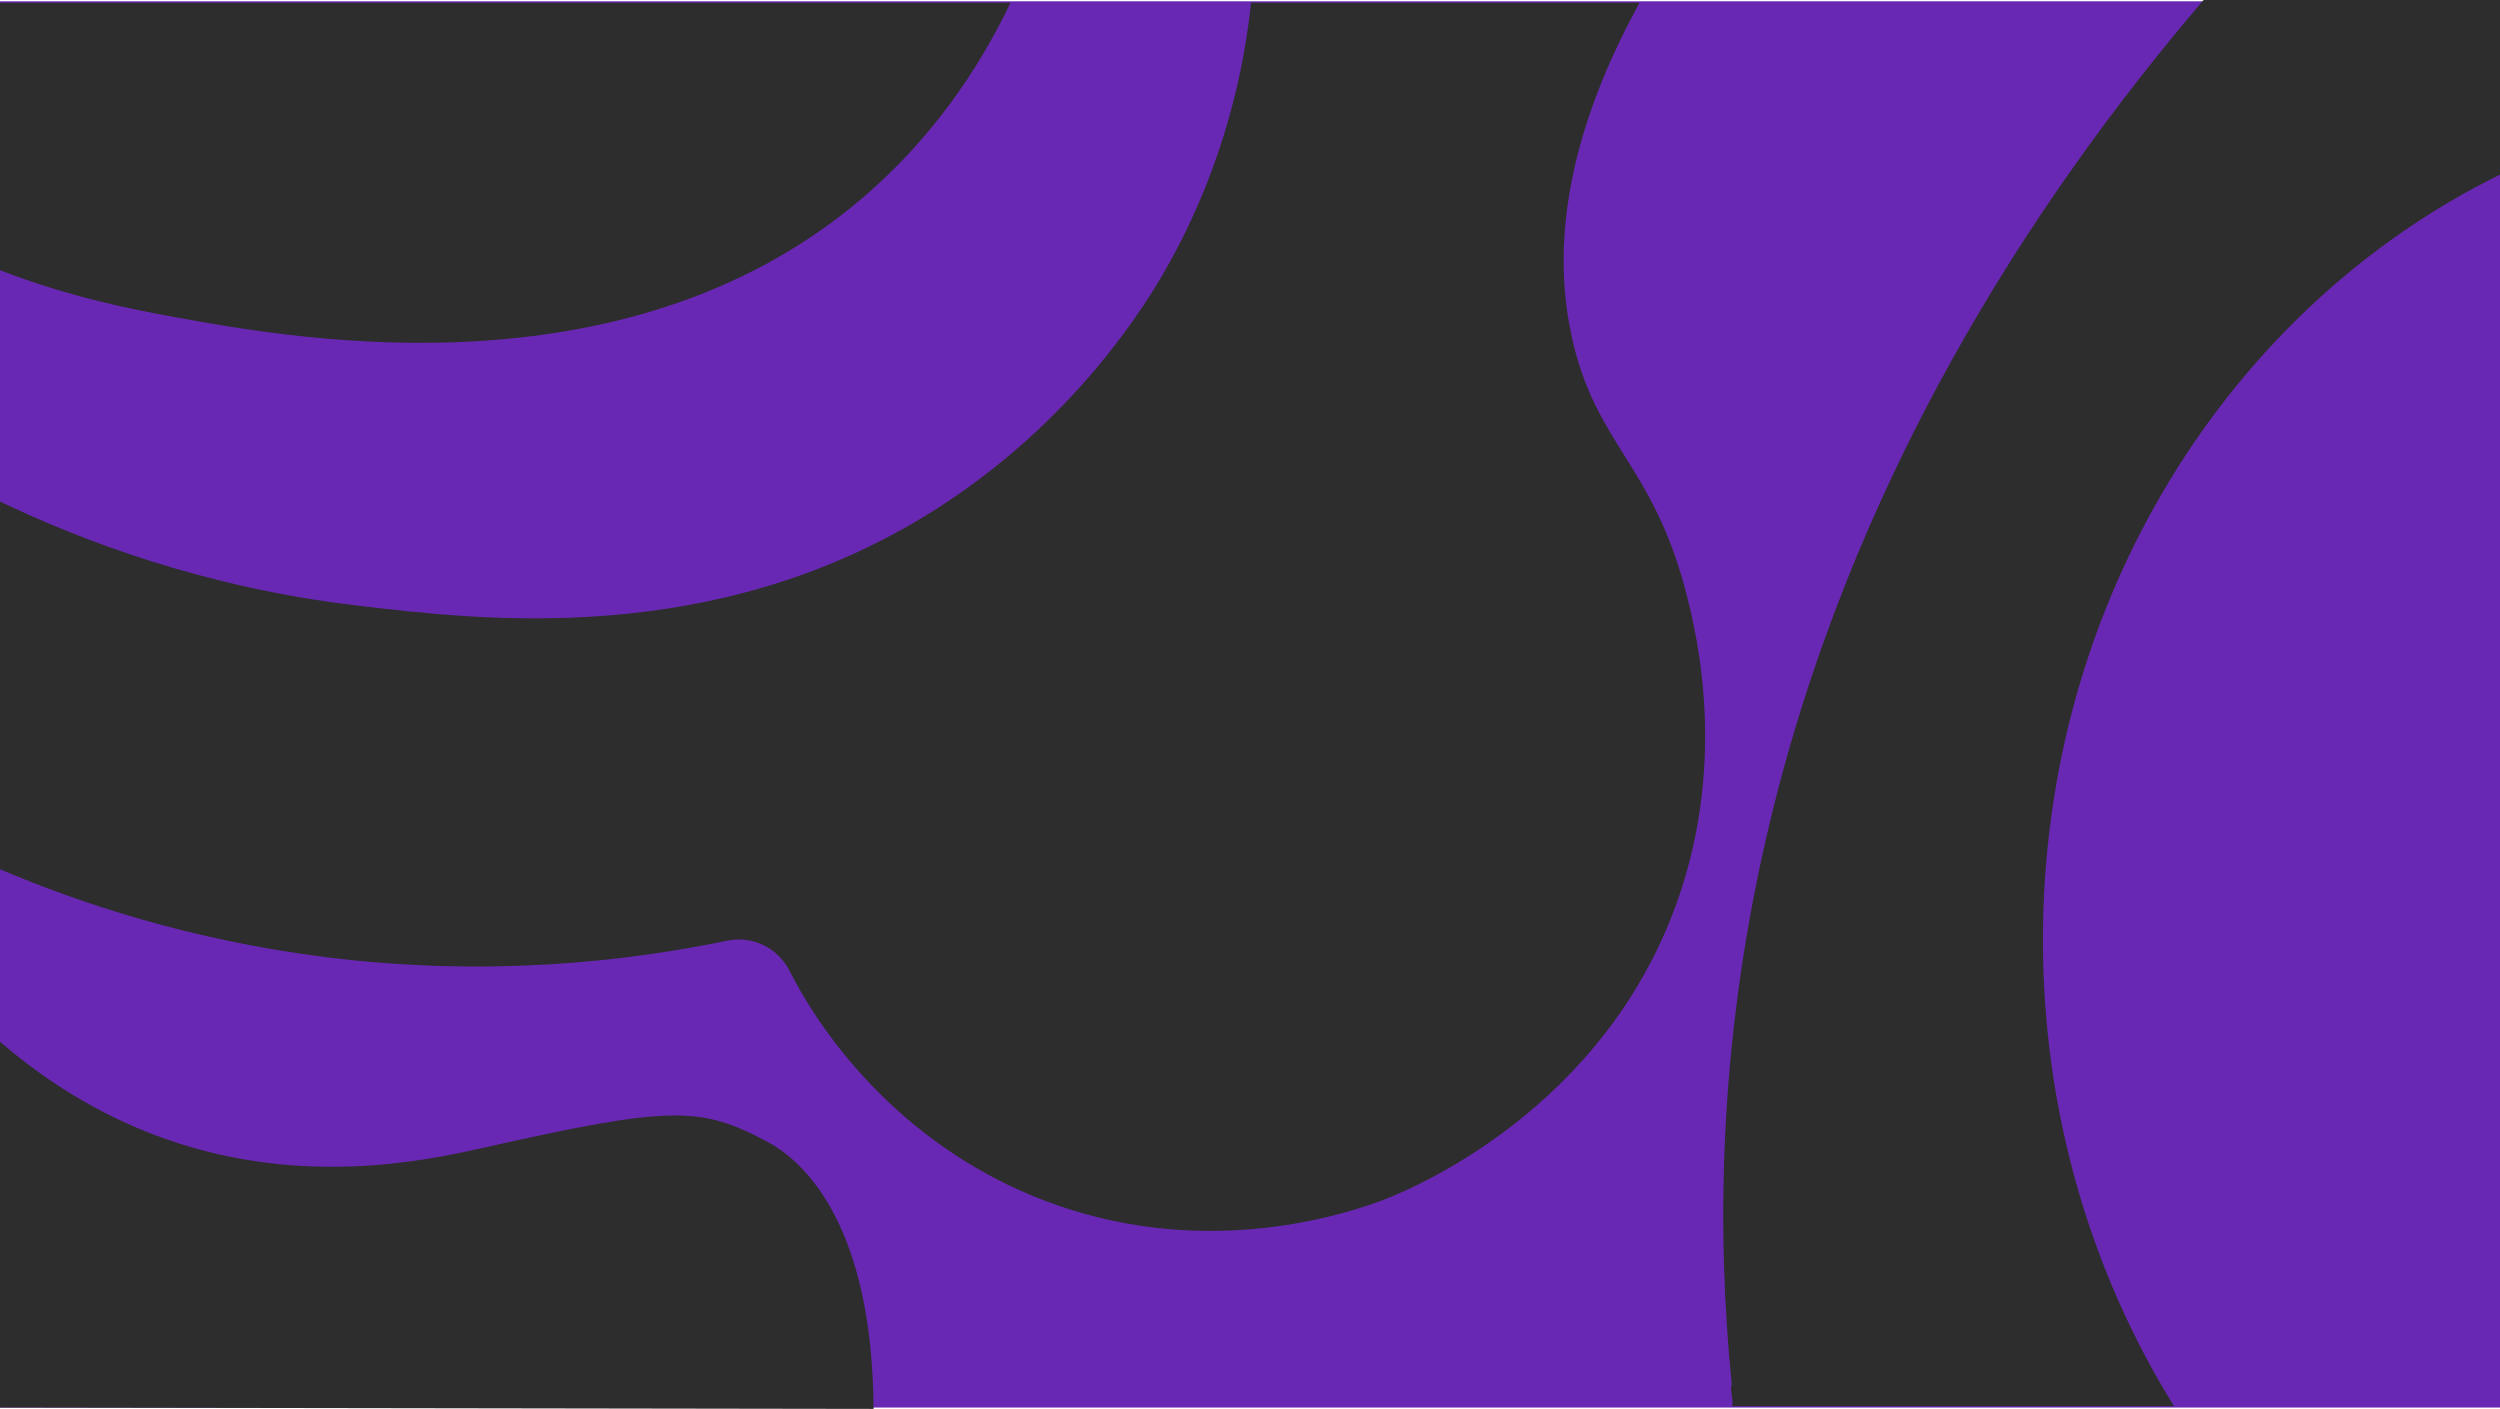 <?xml version="1.0" encoding="UTF-8"?><svg id="b" xmlns="http://www.w3.org/2000/svg" width="1920" height="1082.03" viewBox="0 0 1920 1082.03"><defs><style>.d{fill:#6928b4;}.e{fill:#2d2d2d;}</style></defs><g id="c"><rect class="d" y="1" width="1920" height="1080"/><path class="e" d="m250.27,735.09c124.97,15.63,231.67,3.26,308.16-12.65,19.31-4.02,38.86,5.41,47.85,22.97,5.14,10.03,11.31,20.94,18.72,32.33,20.91,32.14,75.92,105.41,176.29,143.99,118.22,45.44,223.13,13.47,257.03,1.35,13.68-4.89,164.31-61.56,226.08-220.7,43.62-112.38,18.99-214.19,10.77-246.27-25.59-99.8-70-114.43-88.09-197.6-12.19-56.05-11.75-140.16,52.13-256.48h-298.41c-4.78,45.58-18.74,122.42-65.37,204.52-14.18,24.96-69.35,117.26-179.57,186.36-167.08,104.75-344.94,83.63-441.91,72.11-116.99-13.89-210.35-49.44-273.94-79.83v282.4c61.51,26.13,146.4,54.5,250.27,67.49Z"/><path class="e" d="m589.98,877.26c-52.06-28.04-74.58-28.2-219.27,4.34-46.32,10.42-144.78,31.22-253.29-10.46-52.69-20.24-91.99-49.16-117.42-71.1v280.97l670.9,1.03c-.89-140.79-52.72-189.58-80.92-204.77Z"/><path class="e" d="m670.58,144.87c-181.68,163.36-442.93,115.72-536.67,98.62-31.14-5.68-79.52-14.93-133.91-35.97V2.03h776.07c-18.29,38.44-50.37,93.28-105.49,142.84Z"/><path class="e" d="m1669.69,1080c-63.61-102.5-100.71-225.7-100.71-358.24,0-261.1,143.94-485.98,351.02-587.64V0h-227.66c-130.82,153.25-273.23,370.24-336.09,644.33-36.56,159.42-37.95,302.09-26.29,418.64-1.63,4.32,1.48,12.08.34,17.03h339.4Z"/></g></svg>